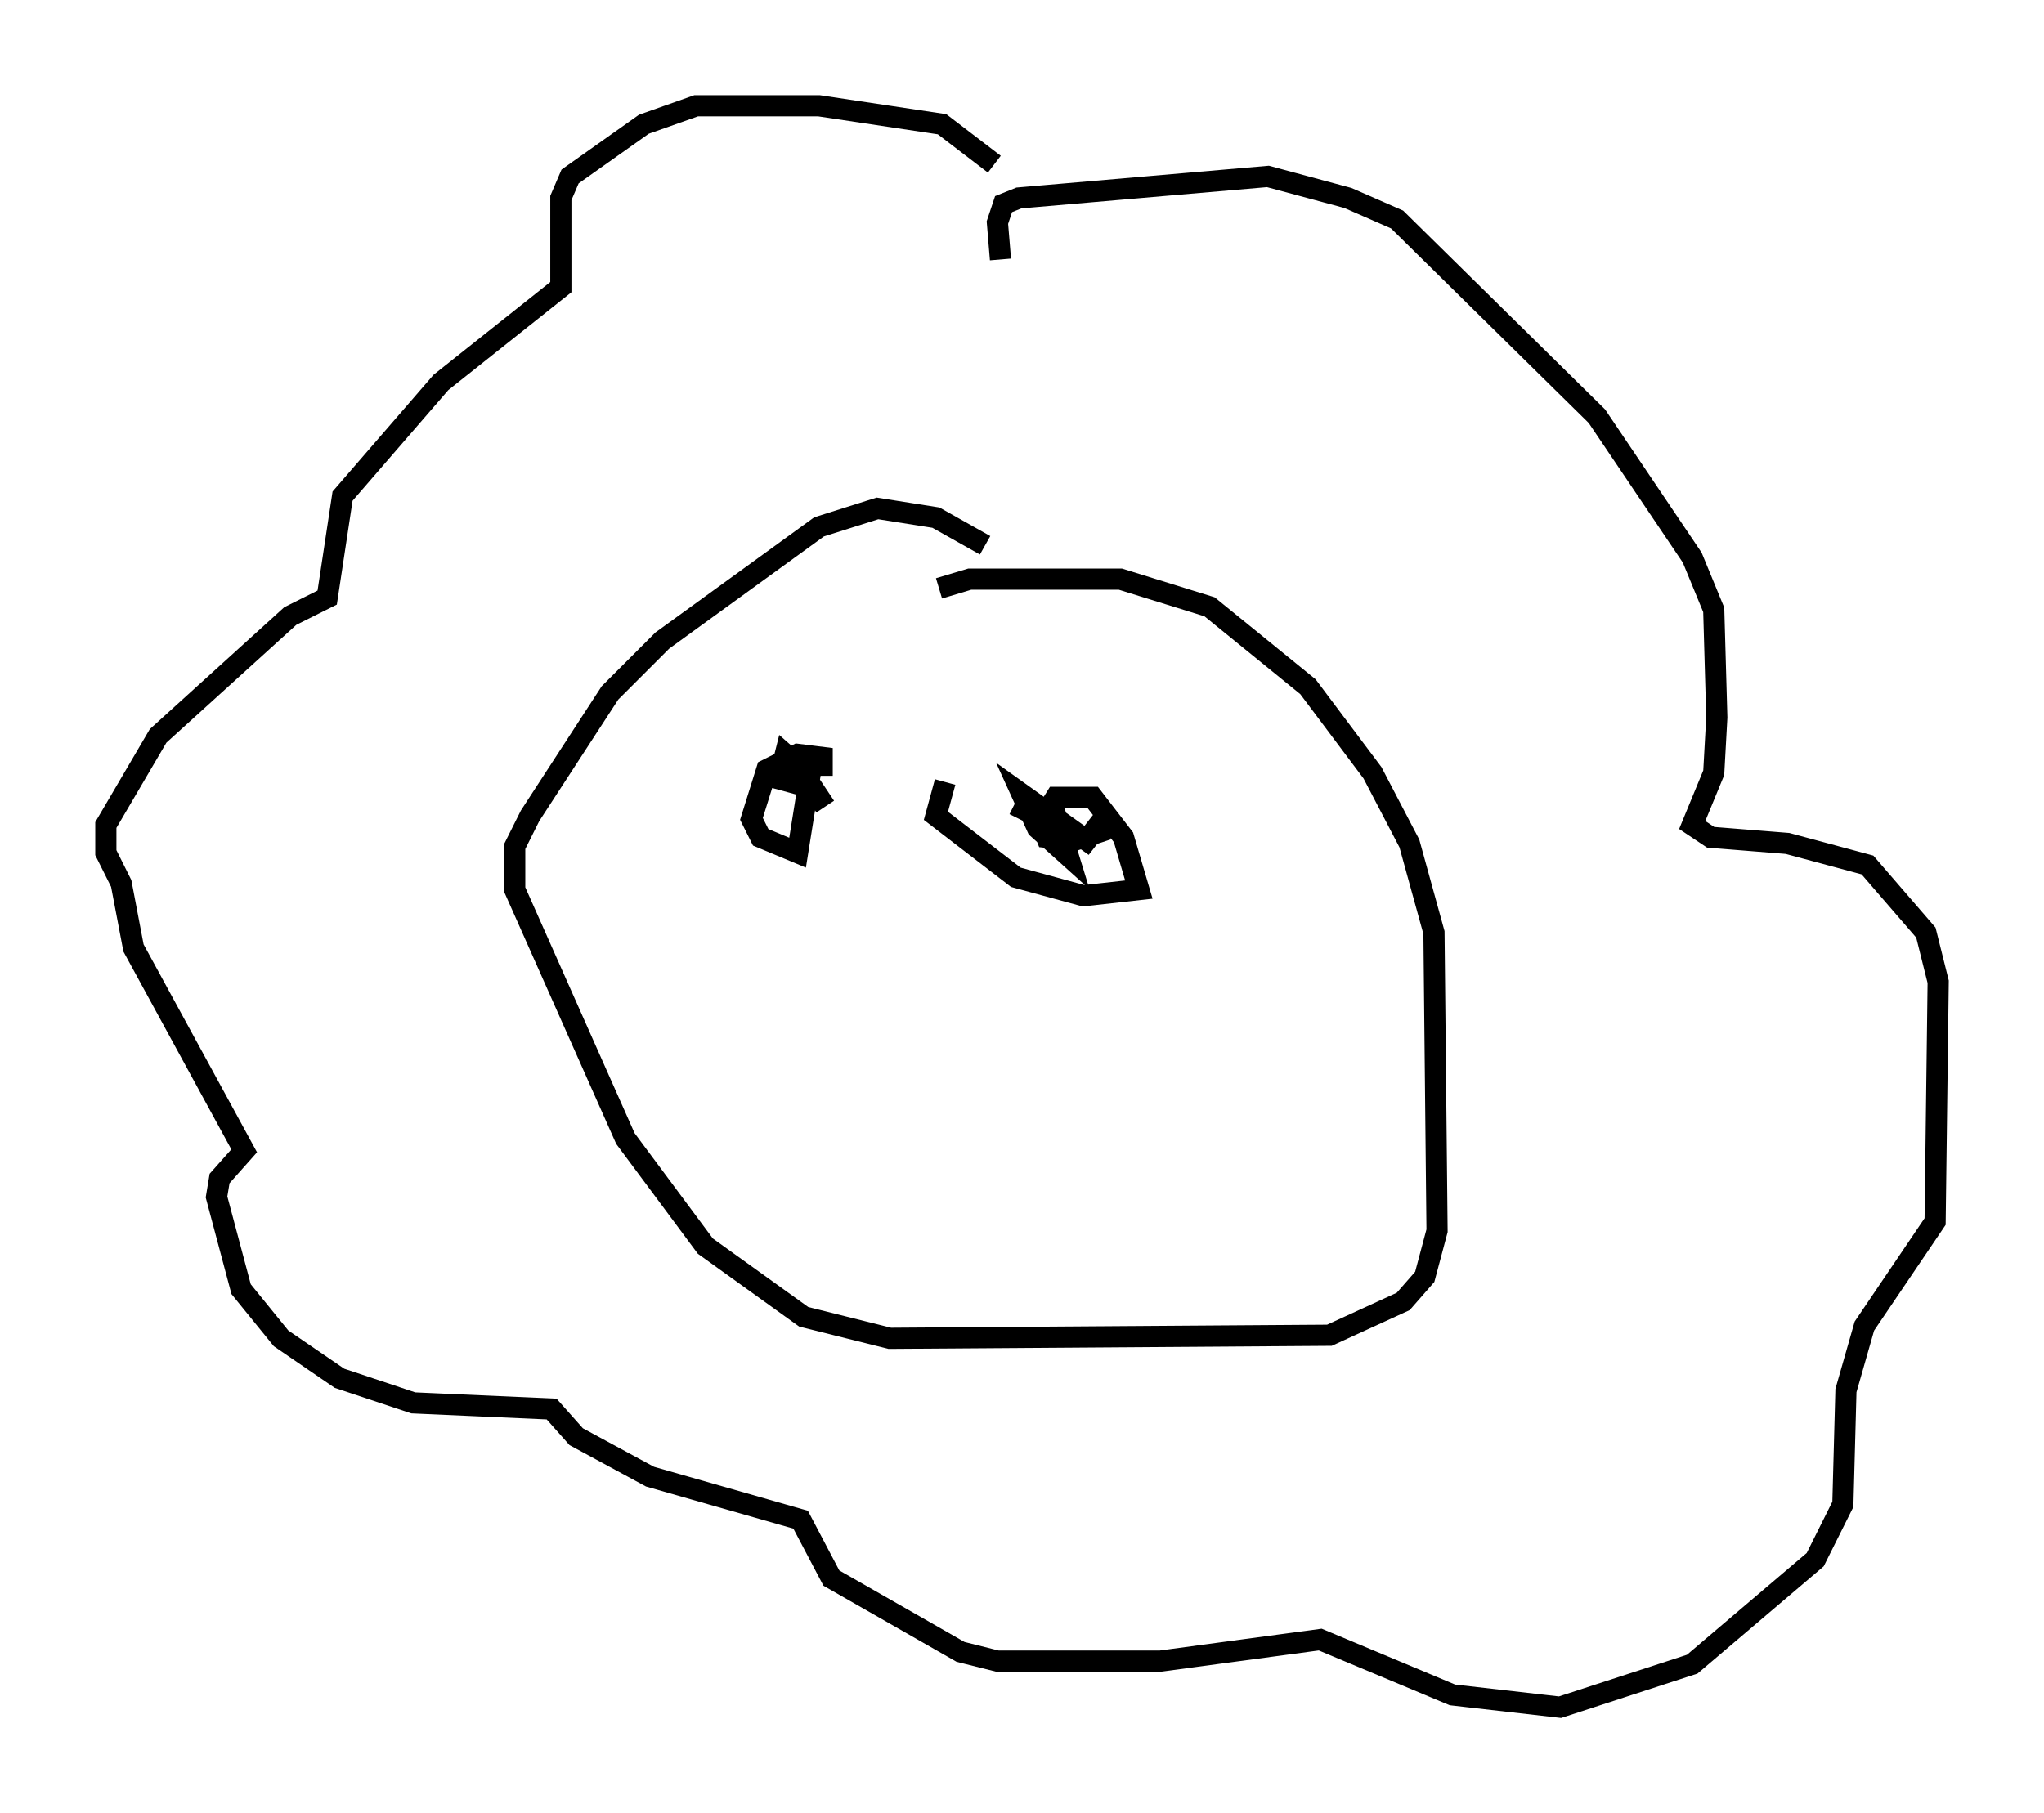 <?xml version="1.0" encoding="utf-8" ?>
<svg baseProfile="full" height="85.676" version="1.1" width="96.57" xmlns="http://www.w3.org/2000/svg" xmlns:ev="http://www.w3.org/2001/xml-events" xmlns:xlink="http://www.w3.org/1999/xlink"><defs /><rect fill="white" height="85.676" width="96.57" x="0" y="0" /><path d="M49.302, 13.279 m-2.324, -5.52 l-2.469, -1.888 -5.81, -0.872 l-5.81, 0.0 -2.469, 0.872 l-3.486, 2.469 -0.436, 1.017 l0.0, 4.212 -5.665, 4.503 l-4.648, 5.374 -0.726, 4.793 l-1.743, 0.872 -6.246, 5.665 l-2.469, 4.212 0.0, 1.307 l0.726, 1.453 0.581, 3.05 l5.229, 9.587 -1.162, 1.307 l-0.145, 0.872 1.162, 4.358 l1.888, 2.324 2.76, 1.888 l3.486, 1.162 6.536, 0.291 l1.162, 1.307 3.486, 1.888 l7.117, 2.034 1.453, 2.76 l6.101, 3.486 1.743, 0.436 l7.698, 0.0 7.553, -1.017 l6.246, 2.615 5.084, 0.581 l6.246, -2.034 5.81, -4.939 l1.307, -2.615 0.145, -5.374 l0.872, -3.05 3.341, -4.939 l0.145, -11.33 -0.581, -2.324 l-2.76, -3.196 -3.777, -1.017 l-3.631, -0.291 -0.872, -0.581 l1.017, -2.469 0.145, -2.615 l-0.145, -5.084 -1.017, -2.469 l-4.503, -6.682 -9.441, -9.296 l-2.324, -1.017 -3.777, -1.017 l-11.765, 1.017 -0.726, 0.291 l-0.291, 0.872 0.145, 1.743 m-0.726, 13.508 l-2.324, -1.307 -2.76, -0.436 l-2.76, 0.872 -7.408, 5.374 l-2.469, 2.469 -3.777, 5.81 l-0.726, 1.453 0.0, 2.034 l5.229, 11.765 3.777, 5.084 l4.648, 3.341 4.067, 1.017 l20.771, -0.145 3.486, -1.598 l1.017, -1.162 0.581, -2.179 l-0.145, -14.089 -1.162, -4.212 l-1.743, -3.341 -3.05, -4.067 l-4.648, -3.777 -4.212, -1.307 l-7.117, 0.0 -1.453, 0.436 m-5.52, 8.86 l0.0, -0.872 -1.162, -0.145 l-1.453, 0.726 -0.726, 2.324 l0.436, 0.872 1.743, 0.726 l0.581, -3.631 -1.162, -1.017 l-0.291, 1.162 1.598, 0.436 l0.581, 0.872 m5.665, -1.162 l-0.436, 1.598 3.777, 2.905 l3.196, 0.872 2.615, -0.291 l-0.726, -2.469 -1.453, -1.888 l-1.743, 0.0 -0.726, 1.162 l0.291, 0.726 1.307, 0.145 l1.307, -0.436 0.291, -0.872 l-1.017, 1.307 -3.05, -2.179 l0.726, 1.598 1.453, 1.307 l-0.581, -1.888 -1.307, -0.726 l-0.436, 0.872 " fill="none" stroke="black" stroke-width="1" /></svg>